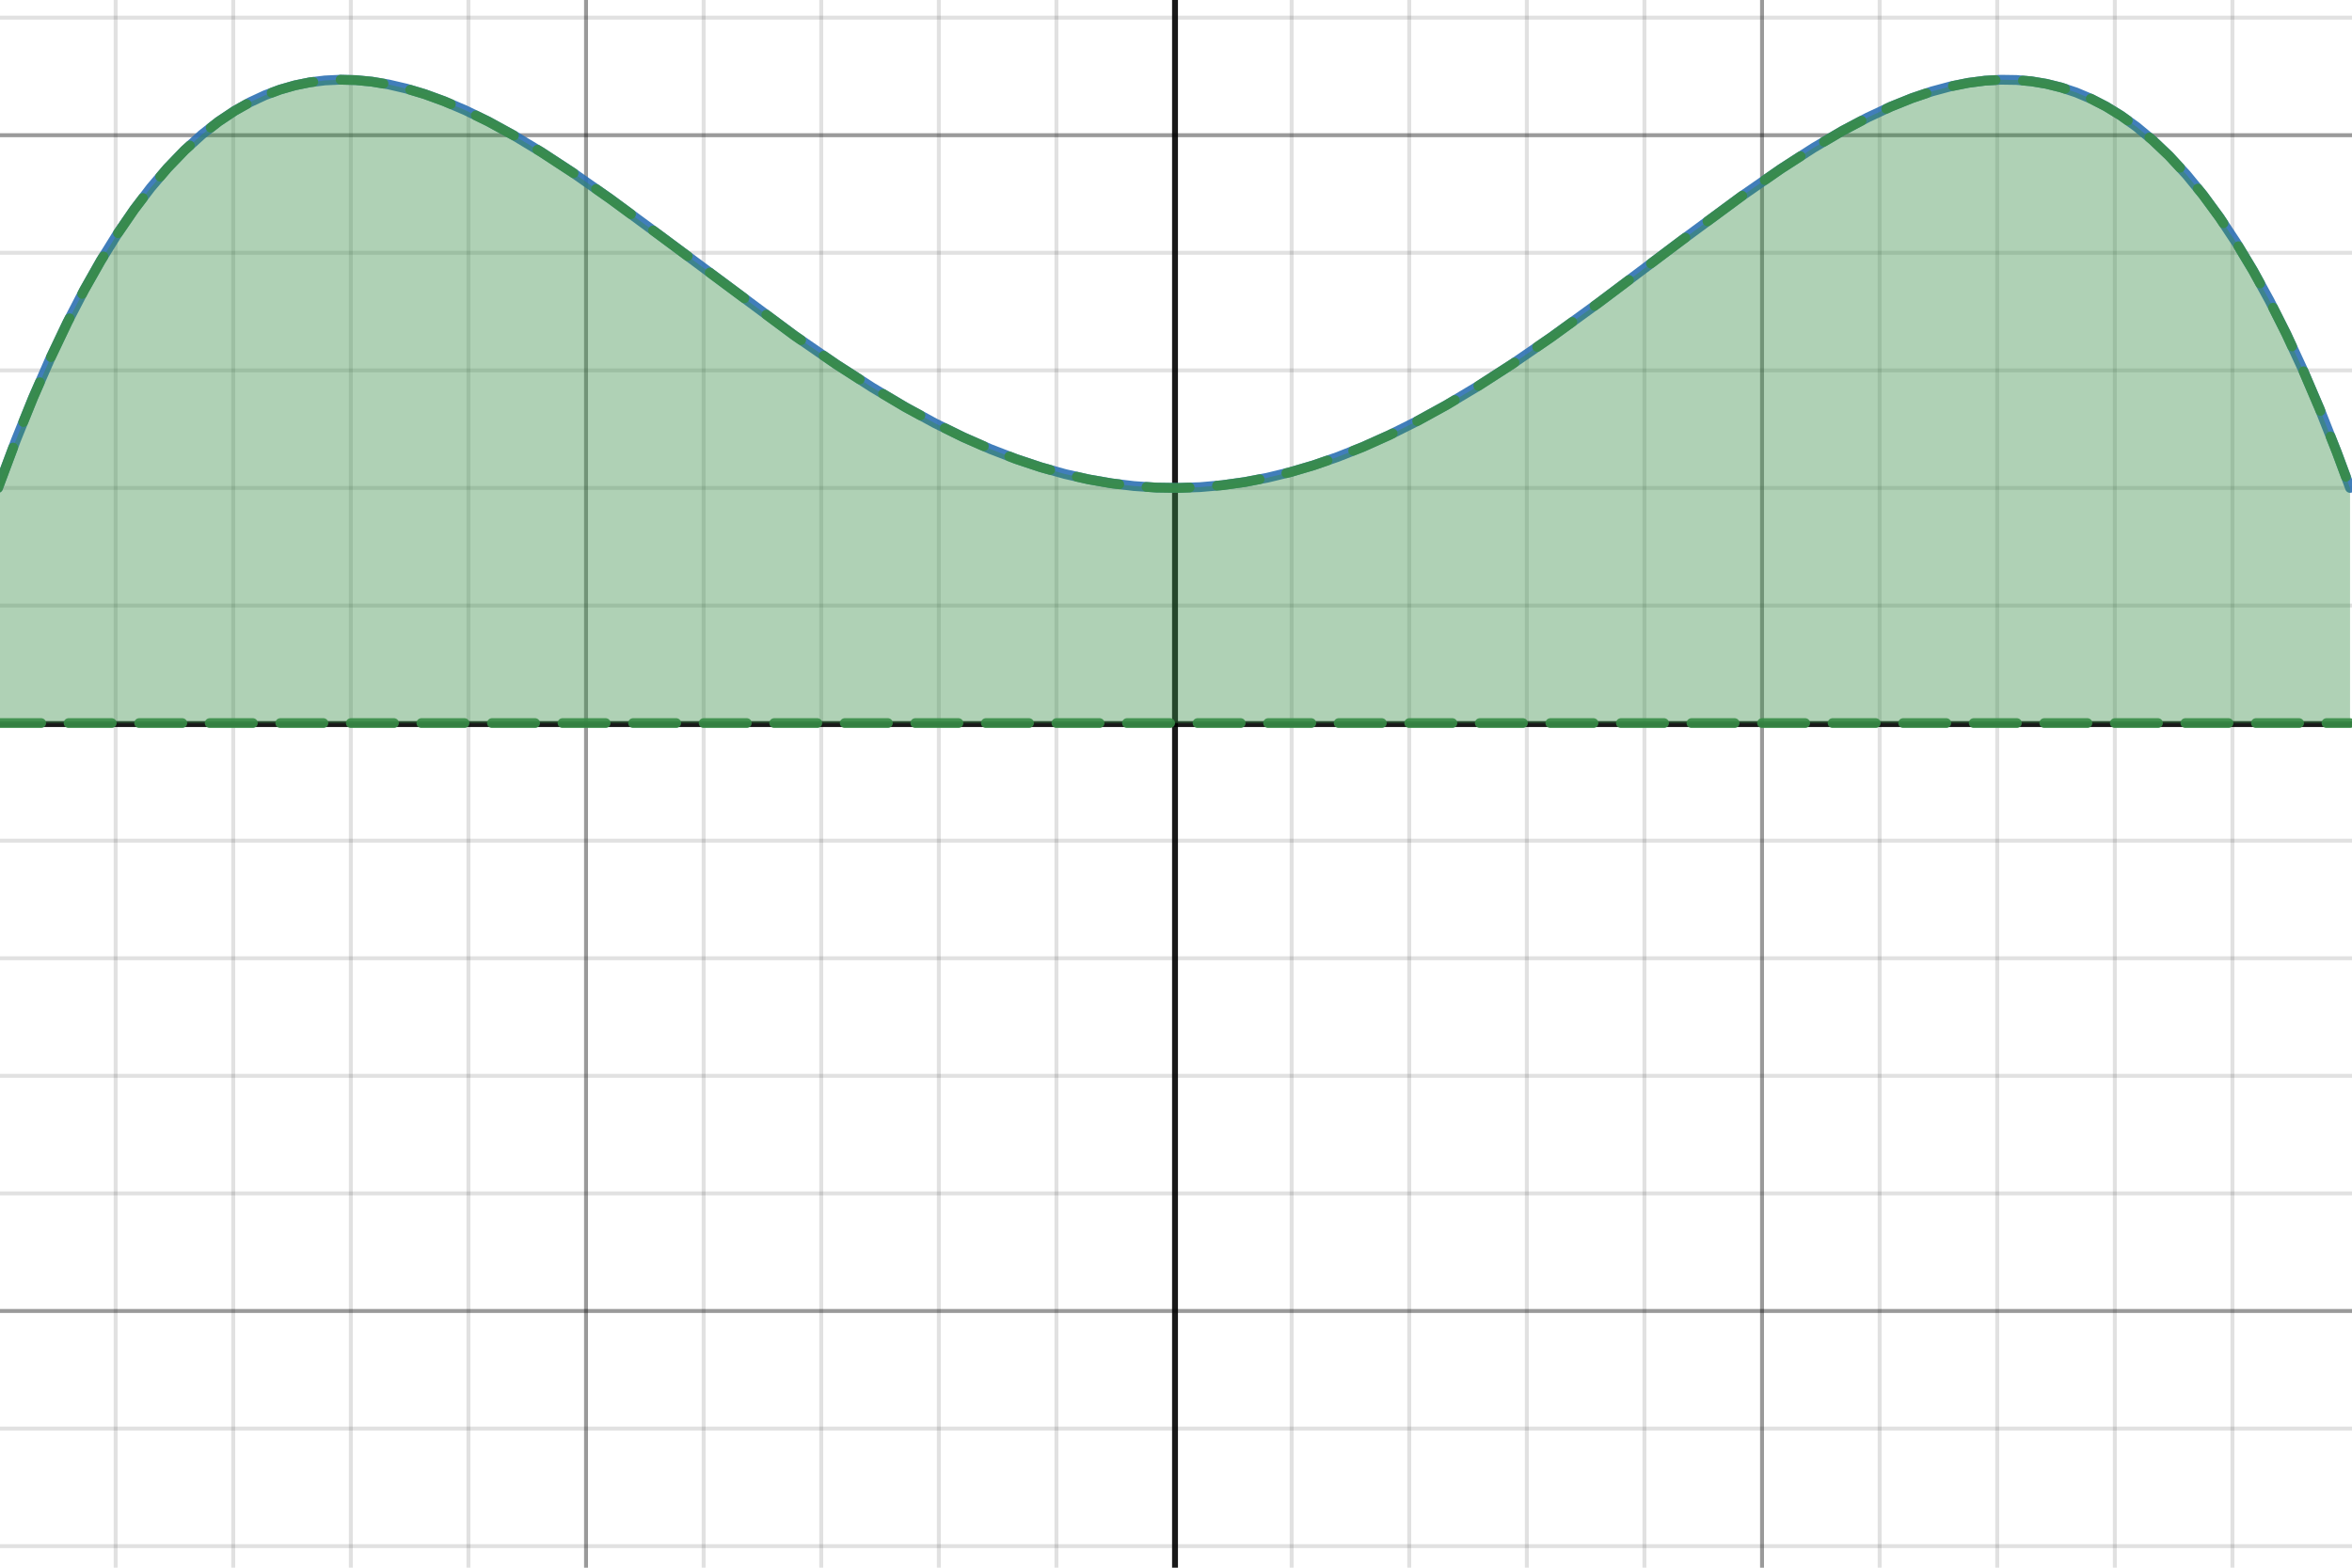 <svg version="1.1" xmlns="http://www.w3.org/2000/svg" xmlns:xlink="http://www.w3.org/1999/xlink" width="600" height="400"><defs/><g transform="scale(1,1)"><g id="background-076389f3"><rect fill="white" stroke="none" x="0" y="0" width="600" height="400" class="dcg-svg-background"/></g><g id="background-images-076389f3"/><g id="graphpaper-076389f3"><g id="grid-076389f3"><g><path fill="none" stroke="rgb(0,0,0)" class="dcg-svg-minor-gridline" paint-order="fill stroke markers" d=" M -0.5 0 L -0.5 400" stroke-opacity="0.12" stroke-miterlimit="10" stroke-dasharray=""/><path fill="none" stroke="rgb(0,0,0)" class="dcg-svg-minor-gridline" paint-order="fill stroke markers" d=" M 29.5 0 L 29.5 400" stroke-opacity="0.12" stroke-miterlimit="10" stroke-dasharray=""/><path fill="none" stroke="rgb(0,0,0)" class="dcg-svg-minor-gridline" paint-order="fill stroke markers" d=" M 59.5 0 L 59.5 400" stroke-opacity="0.12" stroke-miterlimit="10" stroke-dasharray=""/><path fill="none" stroke="rgb(0,0,0)" class="dcg-svg-minor-gridline" paint-order="fill stroke markers" d=" M 89.5 0 L 89.5 400" stroke-opacity="0.12" stroke-miterlimit="10" stroke-dasharray=""/><path fill="none" stroke="rgb(0,0,0)" class="dcg-svg-minor-gridline" paint-order="fill stroke markers" d=" M 119.5 0 L 119.5 400" stroke-opacity="0.12" stroke-miterlimit="10" stroke-dasharray=""/><path fill="none" stroke="rgb(0,0,0)" class="dcg-svg-minor-gridline" paint-order="fill stroke markers" d=" M 149.5 0 L 149.5 400" stroke-opacity="0.12" stroke-miterlimit="10" stroke-dasharray=""/><path fill="none" stroke="rgb(0,0,0)" class="dcg-svg-minor-gridline" paint-order="fill stroke markers" d=" M 179.5 0 L 179.5 400" stroke-opacity="0.12" stroke-miterlimit="10" stroke-dasharray=""/><path fill="none" stroke="rgb(0,0,0)" class="dcg-svg-minor-gridline" paint-order="fill stroke markers" d=" M 209.5 0 L 209.5 400" stroke-opacity="0.12" stroke-miterlimit="10" stroke-dasharray=""/><path fill="none" stroke="rgb(0,0,0)" class="dcg-svg-minor-gridline" paint-order="fill stroke markers" d=" M 239.5 0 L 239.5 400" stroke-opacity="0.12" stroke-miterlimit="10" stroke-dasharray=""/><path fill="none" stroke="rgb(0,0,0)" class="dcg-svg-minor-gridline" paint-order="fill stroke markers" d=" M 269.5 0 L 269.5 400" stroke-opacity="0.12" stroke-miterlimit="10" stroke-dasharray=""/><path fill="none" stroke="rgb(0,0,0)" class="dcg-svg-minor-gridline" paint-order="fill stroke markers" d=" M 329.5 0 L 329.5 400" stroke-opacity="0.12" stroke-miterlimit="10" stroke-dasharray=""/><path fill="none" stroke="rgb(0,0,0)" class="dcg-svg-minor-gridline" paint-order="fill stroke markers" d=" M 359.5 0 L 359.5 400" stroke-opacity="0.12" stroke-miterlimit="10" stroke-dasharray=""/><path fill="none" stroke="rgb(0,0,0)" class="dcg-svg-minor-gridline" paint-order="fill stroke markers" d=" M 389.5 0 L 389.5 400" stroke-opacity="0.12" stroke-miterlimit="10" stroke-dasharray=""/><path fill="none" stroke="rgb(0,0,0)" class="dcg-svg-minor-gridline" paint-order="fill stroke markers" d=" M 419.5 0 L 419.5 400" stroke-opacity="0.12" stroke-miterlimit="10" stroke-dasharray=""/><path fill="none" stroke="rgb(0,0,0)" class="dcg-svg-minor-gridline" paint-order="fill stroke markers" d=" M 449.5 0 L 449.5 400" stroke-opacity="0.12" stroke-miterlimit="10" stroke-dasharray=""/><path fill="none" stroke="rgb(0,0,0)" class="dcg-svg-minor-gridline" paint-order="fill stroke markers" d=" M 479.5 0 L 479.5 400" stroke-opacity="0.12" stroke-miterlimit="10" stroke-dasharray=""/><path fill="none" stroke="rgb(0,0,0)" class="dcg-svg-minor-gridline" paint-order="fill stroke markers" d=" M 509.5 0 L 509.5 400" stroke-opacity="0.12" stroke-miterlimit="10" stroke-dasharray=""/><path fill="none" stroke="rgb(0,0,0)" class="dcg-svg-minor-gridline" paint-order="fill stroke markers" d=" M 539.5 0 L 539.5 400" stroke-opacity="0.12" stroke-miterlimit="10" stroke-dasharray=""/><path fill="none" stroke="rgb(0,0,0)" class="dcg-svg-minor-gridline" paint-order="fill stroke markers" d=" M 569.5 0 L 569.5 400" stroke-opacity="0.12" stroke-miterlimit="10" stroke-dasharray=""/><path fill="none" stroke="rgb(0,0,0)" class="dcg-svg-minor-gridline" paint-order="fill stroke markers" d=" M 0 394.5 L 600 394.5" stroke-opacity="0.12" stroke-miterlimit="10" stroke-dasharray=""/><path fill="none" stroke="rgb(0,0,0)" class="dcg-svg-minor-gridline" paint-order="fill stroke markers" d=" M 0 364.5 L 600 364.5" stroke-opacity="0.12" stroke-miterlimit="10" stroke-dasharray=""/><path fill="none" stroke="rgb(0,0,0)" class="dcg-svg-minor-gridline" paint-order="fill stroke markers" d=" M 0 334.5 L 600 334.5" stroke-opacity="0.12" stroke-miterlimit="10" stroke-dasharray=""/><path fill="none" stroke="rgb(0,0,0)" class="dcg-svg-minor-gridline" paint-order="fill stroke markers" d=" M 0 304.5 L 600 304.5" stroke-opacity="0.12" stroke-miterlimit="10" stroke-dasharray=""/><path fill="none" stroke="rgb(0,0,0)" class="dcg-svg-minor-gridline" paint-order="fill stroke markers" d=" M 0 274.5 L 600 274.5" stroke-opacity="0.12" stroke-miterlimit="10" stroke-dasharray=""/><path fill="none" stroke="rgb(0,0,0)" class="dcg-svg-minor-gridline" paint-order="fill stroke markers" d=" M 0 244.5 L 600 244.5" stroke-opacity="0.12" stroke-miterlimit="10" stroke-dasharray=""/><path fill="none" stroke="rgb(0,0,0)" class="dcg-svg-minor-gridline" paint-order="fill stroke markers" d=" M 0 214.5 L 600 214.5" stroke-opacity="0.12" stroke-miterlimit="10" stroke-dasharray=""/><path fill="none" stroke="rgb(0,0,0)" class="dcg-svg-minor-gridline" paint-order="fill stroke markers" d=" M 0 154.5 L 600 154.5" stroke-opacity="0.12" stroke-miterlimit="10" stroke-dasharray=""/><path fill="none" stroke="rgb(0,0,0)" class="dcg-svg-minor-gridline" paint-order="fill stroke markers" d=" M 0 124.5 L 600 124.5" stroke-opacity="0.12" stroke-miterlimit="10" stroke-dasharray=""/><path fill="none" stroke="rgb(0,0,0)" class="dcg-svg-minor-gridline" paint-order="fill stroke markers" d=" M 0 94.5 L 600 94.5" stroke-opacity="0.12" stroke-miterlimit="10" stroke-dasharray=""/><path fill="none" stroke="rgb(0,0,0)" class="dcg-svg-minor-gridline" paint-order="fill stroke markers" d=" M 0 64.5 L 600 64.5" stroke-opacity="0.12" stroke-miterlimit="10" stroke-dasharray=""/><path fill="none" stroke="rgb(0,0,0)" class="dcg-svg-minor-gridline" paint-order="fill stroke markers" d=" M 0 34.5 L 600 34.5" stroke-opacity="0.12" stroke-miterlimit="10" stroke-dasharray=""/><path fill="none" stroke="rgb(0,0,0)" class="dcg-svg-minor-gridline" paint-order="fill stroke markers" d=" M 0 4.5 L 600 4.5" stroke-opacity="0.12" stroke-miterlimit="10" stroke-dasharray=""/><path fill="none" stroke="rgb(0,0,0)" class="dcg-svg-major-gridline" paint-order="fill stroke markers" d=" M -0.5 0 L -0.5 400" stroke-opacity="0.318" stroke-miterlimit="10" stroke-dasharray=""/><path fill="none" stroke="rgb(0,0,0)" class="dcg-svg-major-gridline" paint-order="fill stroke markers" d=" M 149.5 0 L 149.5 400" stroke-opacity="0.318" stroke-miterlimit="10" stroke-dasharray=""/><path fill="none" stroke="rgb(0,0,0)" class="dcg-svg-major-gridline" paint-order="fill stroke markers" d=" M 449.5 0 L 449.5 400" stroke-opacity="0.318" stroke-miterlimit="10" stroke-dasharray=""/><path fill="none" stroke="rgb(0,0,0)" class="dcg-svg-major-gridline" paint-order="fill stroke markers" d=" M 0 334.5 L 600 334.5" stroke-opacity="0.318" stroke-miterlimit="10" stroke-dasharray=""/><path fill="none" stroke="rgb(0,0,0)" class="dcg-svg-major-gridline" paint-order="fill stroke markers" d=" M 0 34.5 L 600 34.5" stroke-opacity="0.318" stroke-miterlimit="10" stroke-dasharray=""/></g></g><g id="axis-076389f3"><g id="yaxis-076389f3"><title>Y axis</title><path fill="none" stroke="rgb(0,0,0)" class="dcg-svg-axis-line" paint-order="fill stroke markers" d=" M 299.75 0 L 299.75 400" stroke-opacity="0.9" stroke-miterlimit="10" stroke-width="1.5" stroke-dasharray=""/></g><g id="xaxis-076389f3"><title>X axis</title><path fill="none" stroke="rgb(0,0,0)" class="dcg-svg-axis-line" paint-order="fill stroke markers" d=" M 0 184.75 L 600 184.75" stroke-opacity="0.9" stroke-miterlimit="10" stroke-width="1.5" stroke-dasharray=""/></g><g/></g></g><g id="expressions-076389f3"><g id="sketch-076389f3"><title>Expression 1</title><path fill="#2d70b3" stroke="none" paint-order="stroke fill markers" d="" fill-opacity="0.4"/><g><path fill="none" stroke="#2d70b3" class="dcg-svg-curve" paint-order="fill stroke markers" d=" M -0.5 124.5 L -0.5 124.5 L 4.041 112.358 L 8.436 101.484 L 12.83 91.441 L 17.225 82.199 L 21.473 73.998 L 25.721 66.491 L 29.969 59.652 L 34.217 53.456 L 38.465 47.876 L 42.713 42.888 L 47.107 38.325 L 51.502 34.343 L 55.75 31.021 L 59.852 28.283 L 63.807 26.06 L 67.615 24.29 L 71.424 22.867 L 75.232 21.776 L 79.041 21.001 L 82.85 20.526 L 86.805 20.336 L 90.76 20.438 L 94.861 20.835 L 99.109 21.54 L 103.65 22.603 L 108.338 24.012 L 113.318 25.829 L 118.738 28.148 L 124.598 31.014 L 131.043 34.546 L 138.074 38.79 L 146.131 44.063 L 155.652 50.728 L 168.396 60.122 L 202.674 85.617 L 213.367 92.985 L 222.596 98.918 L 230.945 103.878 L 238.562 108.018 L 245.74 111.55 L 252.625 114.576 L 259.217 117.123 L 265.516 119.222 L 271.668 120.945 L 277.674 122.306 L 283.533 123.323 L 289.246 124.014 L 294.959 124.405 L 300.525 124.495 L 306.092 124.299 L 311.805 123.8 L 317.518 123.002 L 323.23 121.909 L 329.09 120.486 L 335.096 118.717 L 341.248 116.587 L 347.693 114.025 L 354.432 110.999 L 361.463 107.483 L 368.934 103.376 L 376.99 98.555 L 385.779 92.887 L 395.74 86.032 L 407.752 77.312 L 428.699 61.553 L 444.227 50.097 L 454.334 43.076 L 462.684 37.694 L 470.008 33.382 L 476.453 29.971 L 482.312 27.231 L 487.732 25.043 L 492.859 23.314 L 497.547 22.05 L 502.088 21.139 L 506.336 20.587 L 510.438 20.346 L 514.393 20.405 L 518.201 20.745 L 522.01 21.38 L 525.818 22.323 L 529.627 23.591 L 533.436 25.199 L 537.244 27.163 L 541.053 29.498 L 545.008 32.334 L 549.109 35.738 L 553.357 39.781 L 557.752 44.543 L 562 49.732 L 566.248 55.522 L 570.496 61.937 L 574.744 69.003 L 578.992 76.746 L 583.24 85.192 L 587.488 94.368 L 591.736 104.301 L 596.131 115.402 L 599.5 124.5" stroke-linecap="round" stroke-linejoin="round" stroke-miterlimit="10" stroke-width="2.5" stroke-opacity="0.9" stroke-dasharray=""/></g></g><g id="sketch-076389f3"><title>Expression 2</title><path fill="#388c46" stroke="none" paint-order="stroke fill markers" d="" fill-opacity="0.4"/><path fill="#388c46" stroke="none" paint-order="stroke fill markers" d="" fill-opacity="0.4"/><path fill="#388c46" stroke="none" class="dcg-svg-region" paint-order="stroke fill markers" d=" M -0.5 184.5 L 599.5 184.5 L 599.5 124.5 L 596.131 115.402 L 591.736 104.301 L 587.488 94.368 L 583.24 85.192 L 578.992 76.746 L 574.744 69.003 L 570.496 61.937 L 566.248 55.522 L 562 49.732 L 557.752 44.543 L 553.357 39.781 L 549.109 35.738 L 545.008 32.334 L 541.053 29.498 L 537.244 27.163 L 533.436 25.199 L 529.627 23.591 L 525.818 22.323 L 522.01 21.38 L 518.201 20.745 L 514.393 20.405 L 510.438 20.346 L 506.336 20.587 L 502.088 21.139 L 497.547 22.05 L 492.859 23.314 L 487.732 25.043 L 482.312 27.231 L 476.453 29.971 L 470.008 33.382 L 462.684 37.694 L 454.334 43.076 L 444.227 50.097 L 428.699 61.553 L 407.752 77.312 L 395.74 86.032 L 385.779 92.887 L 376.99 98.555 L 368.934 103.376 L 361.463 107.483 L 354.432 110.999 L 347.693 114.025 L 341.248 116.587 L 335.096 118.717 L 329.09 120.486 L 323.23 121.909 L 317.518 123.002 L 311.805 123.8 L 306.092 124.299 L 300.525 124.495 L 294.959 124.405 L 289.246 124.014 L 283.533 123.323 L 277.674 122.306 L 271.668 120.945 L 265.516 119.222 L 259.217 117.123 L 252.625 114.576 L 245.74 111.55 L 238.562 108.018 L 230.945 103.878 L 222.596 98.918 L 213.367 92.985 L 202.674 85.617 L 168.396 60.122 L 155.652 50.728 L 146.131 44.063 L 138.074 38.79 L 131.043 34.546 L 124.598 31.014 L 118.738 28.148 L 113.318 25.829 L 108.338 24.012 L 103.65 22.603 L 99.109 21.54 L 94.861 20.835 L 90.76 20.438 L 86.805 20.336 L 82.85 20.526 L 79.041 21.001 L 75.232 21.776 L 71.424 22.867 L 67.615 24.29 L 63.807 26.06 L 59.852 28.283 L 55.75 31.021 L 51.502 34.343 L 47.107 38.325 L 42.713 42.888 L 38.465 47.876 L 34.217 53.456 L 29.969 59.652 L 25.721 66.491 L 21.473 73.998 L 17.225 82.199 L 12.83 91.441 L 8.436 101.484 L 4.041 112.358 L -0.5 124.5" fill-opacity="0.4"/><g><path fill="none" stroke="#388c46" class="dcg-svg-curve" paint-order="fill stroke markers" d=" M -0.5 184.5 L 10.5 184.5 M 17.5 184.5 L 28.5 184.5 M 35.5 184.5 L 46.5 184.5 M 53.5 184.5 L 64.5 184.5 M 71.5 184.5 L 82.5 184.5 M 89.5 184.5 L 100.5 184.5 M 107.5 184.5 L 118.5 184.5 M 125.5 184.5 L 136.5 184.5 M 143.5 184.5 L 154.5 184.5 M 161.5 184.5 L 172.5 184.5 M 179.5 184.5 L 190.5 184.5 M 197.5 184.5 L 208.5 184.5 M 215.5 184.5 L 226.5 184.5 M 233.5 184.5 L 244.5 184.5 M 251.5 184.5 L 262.5 184.5 M 269.5 184.5 L 280.5 184.5 M 287.5 184.5 L 298.5 184.5 M 305.5 184.5 L 316.5 184.5 M 323.5 184.5 L 334.5 184.5 M 341.5 184.5 L 352.5 184.5 M 359.5 184.5 L 370.5 184.5 M 377.5 184.5 L 388.5 184.5 M 395.5 184.5 L 406.5 184.5 M 413.5 184.5 L 424.5 184.5 M 431.5 184.5 L 442.5 184.5 M 449.5 184.5 L 460.5 184.5 M 467.5 184.5 L 478.5 184.5 M 485.5 184.5 L 496.5 184.5 M 503.5 184.5 L 514.5 184.5 M 521.5 184.5 L 532.5 184.5 M 539.5 184.5 L 550.5 184.5 M 557.5 184.5 L 568.5 184.5 M 575.5 184.5 L 586.5 184.5 M 593.5 184.5 L 599.5 184.5" stroke-linecap="round" stroke-linejoin="round" stroke-miterlimit="10" stroke-width="2.5" stroke-opacity="0.9" stroke-dasharray=""/></g><g><path fill="none" stroke="#388c46" class="dcg-svg-curve" paint-order="fill stroke markers" d=" M -0.5 124.5 L 3.353 114.197 M 5.928 107.688 L 8.436 101.484 M 8.436 101.484 L 10.162 97.537 M 12.978 91.129 L 17.225 82.199 M 17.225 82.199 L 17.736 81.211 M 20.956 74.996 L 21.473 73.998 M 21.473 73.998 L 25.721 66.491 M 25.721 66.491 L 26.381 65.429 M 30.082 59.487 L 34.217 53.456 M 34.217 53.456 L 36.45 50.522 M 40.847 45.079 L 42.713 42.888 M 42.713 42.888 L 47.107 38.325 M 47.107 38.325 L 48.432 37.125 M 53.753 32.583 L 55.75 31.021 M 55.75 31.021 L 59.852 28.283 M 59.852 28.283 L 62.931 26.552 M 69.298 23.662 L 71.424 22.867 M 71.424 22.867 L 75.232 21.776 M 75.232 21.776 L 79.041 21.001 M 79.041 21.001 L 79.916 20.892 M 86.889 20.338 L 90.76 20.438 M 90.76 20.438 L 94.861 20.835 M 94.861 20.835 L 97.828 21.327 M 104.644 22.902 L 108.338 24.012 M 108.338 24.012 L 113.318 25.829 M 113.318 25.829 L 115.011 26.553 M 121.385 29.442 L 124.598 31.014 M 124.598 31.014 L 131.043 34.546 M 131.043 34.546 L 131.106 34.584 M 137.099 38.201 L 138.074 38.79 M 138.074 38.79 L 146.131 44.063 M 146.131 44.063 L 146.321 44.196 M 152.056 48.21 L 155.652 50.728 M 155.652 50.728 L 160.973 54.65 M 166.607 58.803 L 168.396 60.122 M 168.396 60.122 L 175.439 65.361 M 181.056 69.538 L 189.882 76.103 M 195.499 80.281 L 202.674 85.617 M 202.674 85.617 L 204.368 86.785 M 210.133 90.756 L 213.367 92.985 M 213.367 92.985 L 219.316 96.81 M 225.262 100.502 L 230.945 103.878 M 230.945 103.878 L 234.802 105.974 M 241.003 109.219 L 245.74 111.55 M 245.74 111.55 L 250.977 113.851 M 257.475 116.45 L 259.217 117.123 M 259.217 117.123 L 265.516 119.222 M 265.516 119.222 L 267.917 119.894 M 274.696 121.631 L 277.674 122.306 M 277.674 122.306 L 283.533 123.323 M 283.533 123.323 L 285.518 123.563 M 292.483 124.235 L 294.959 124.405 M 294.959 124.405 L 300.525 124.495 M 300.525 124.495 L 303.475 124.391 M 310.457 123.918 L 311.805 123.8 M 311.805 123.8 L 317.518 123.002 M 317.518 123.002 L 321.327 122.273 M 328.15 120.714 L 329.09 120.486 M 329.09 120.486 L 335.096 118.717 M 335.096 118.717 L 338.66 117.483 M 345.207 115.013 L 347.693 114.025 M 347.693 114.025 L 354.432 110.999 M 354.432 110.999 L 355.271 110.579 M 361.531 107.446 L 368.934 103.376 M 368.934 103.376 L 371.123 102.066 M 377.127 98.467 L 385.779 92.887 M 385.779 92.887 L 386.36 92.488 M 392.126 88.519 L 395.74 86.032 M 395.74 86.032 L 401.092 82.147 M 406.756 78.035 L 407.752 77.312 M 407.752 77.312 L 415.559 71.439 M 421.153 67.23 L 428.699 61.553 M 428.699 61.553 L 429.952 60.629 M 435.585 56.473 L 444.227 50.097 M 444.227 50.097 L 444.44 49.948 M 450.189 45.955 L 454.334 43.076 M 454.334 43.076 L 459.338 39.85 M 465.286 36.162 L 470.008 33.382 M 470.008 33.382 L 474.887 30.8 M 481.189 27.756 L 482.312 27.231 M 482.312 27.231 L 487.732 25.043 M 487.732 25.043 L 491.442 23.792 M 498.184 21.923 L 502.088 21.139 M 502.088 21.139 L 506.336 20.587 M 506.336 20.587 L 509.066 20.427 M 516.056 20.554 L 518.201 20.745 M 518.201 20.745 L 522.01 21.38 M 522.01 21.38 L 525.818 22.323 M 525.818 22.323 L 526.826 22.659 M 533.356 25.166 L 533.436 25.199 M 533.436 25.199 L 537.244 27.163 M 537.244 27.163 L 541.053 29.498 M 541.053 29.498 L 542.809 30.757 M 548.312 35.076 L 549.109 35.738 M 549.109 35.738 L 553.357 39.781 M 553.357 39.781 L 556.138 42.794 M 560.678 48.118 L 562 49.732 M 562 49.732 L 566.248 55.522 M 566.248 55.522 L 567.205 56.966 M 571.031 62.827 L 574.744 69.003 M 574.744 69.003 L 576.569 72.329 M 579.874 78.499 L 583.24 85.192 M 583.24 85.192 L 584.714 88.375 M 587.644 94.732 L 591.736 104.301 M 591.736 104.301 L 591.955 104.852 M 594.531 111.361 L 596.131 115.402 M 596.131 115.402 L 598.442 121.642" stroke-linecap="round" stroke-linejoin="round" stroke-miterlimit="10" stroke-width="2.5" stroke-opacity="0.9" stroke-dasharray=""/></g></g></g><g id="labels-076389f3"/></g></svg>